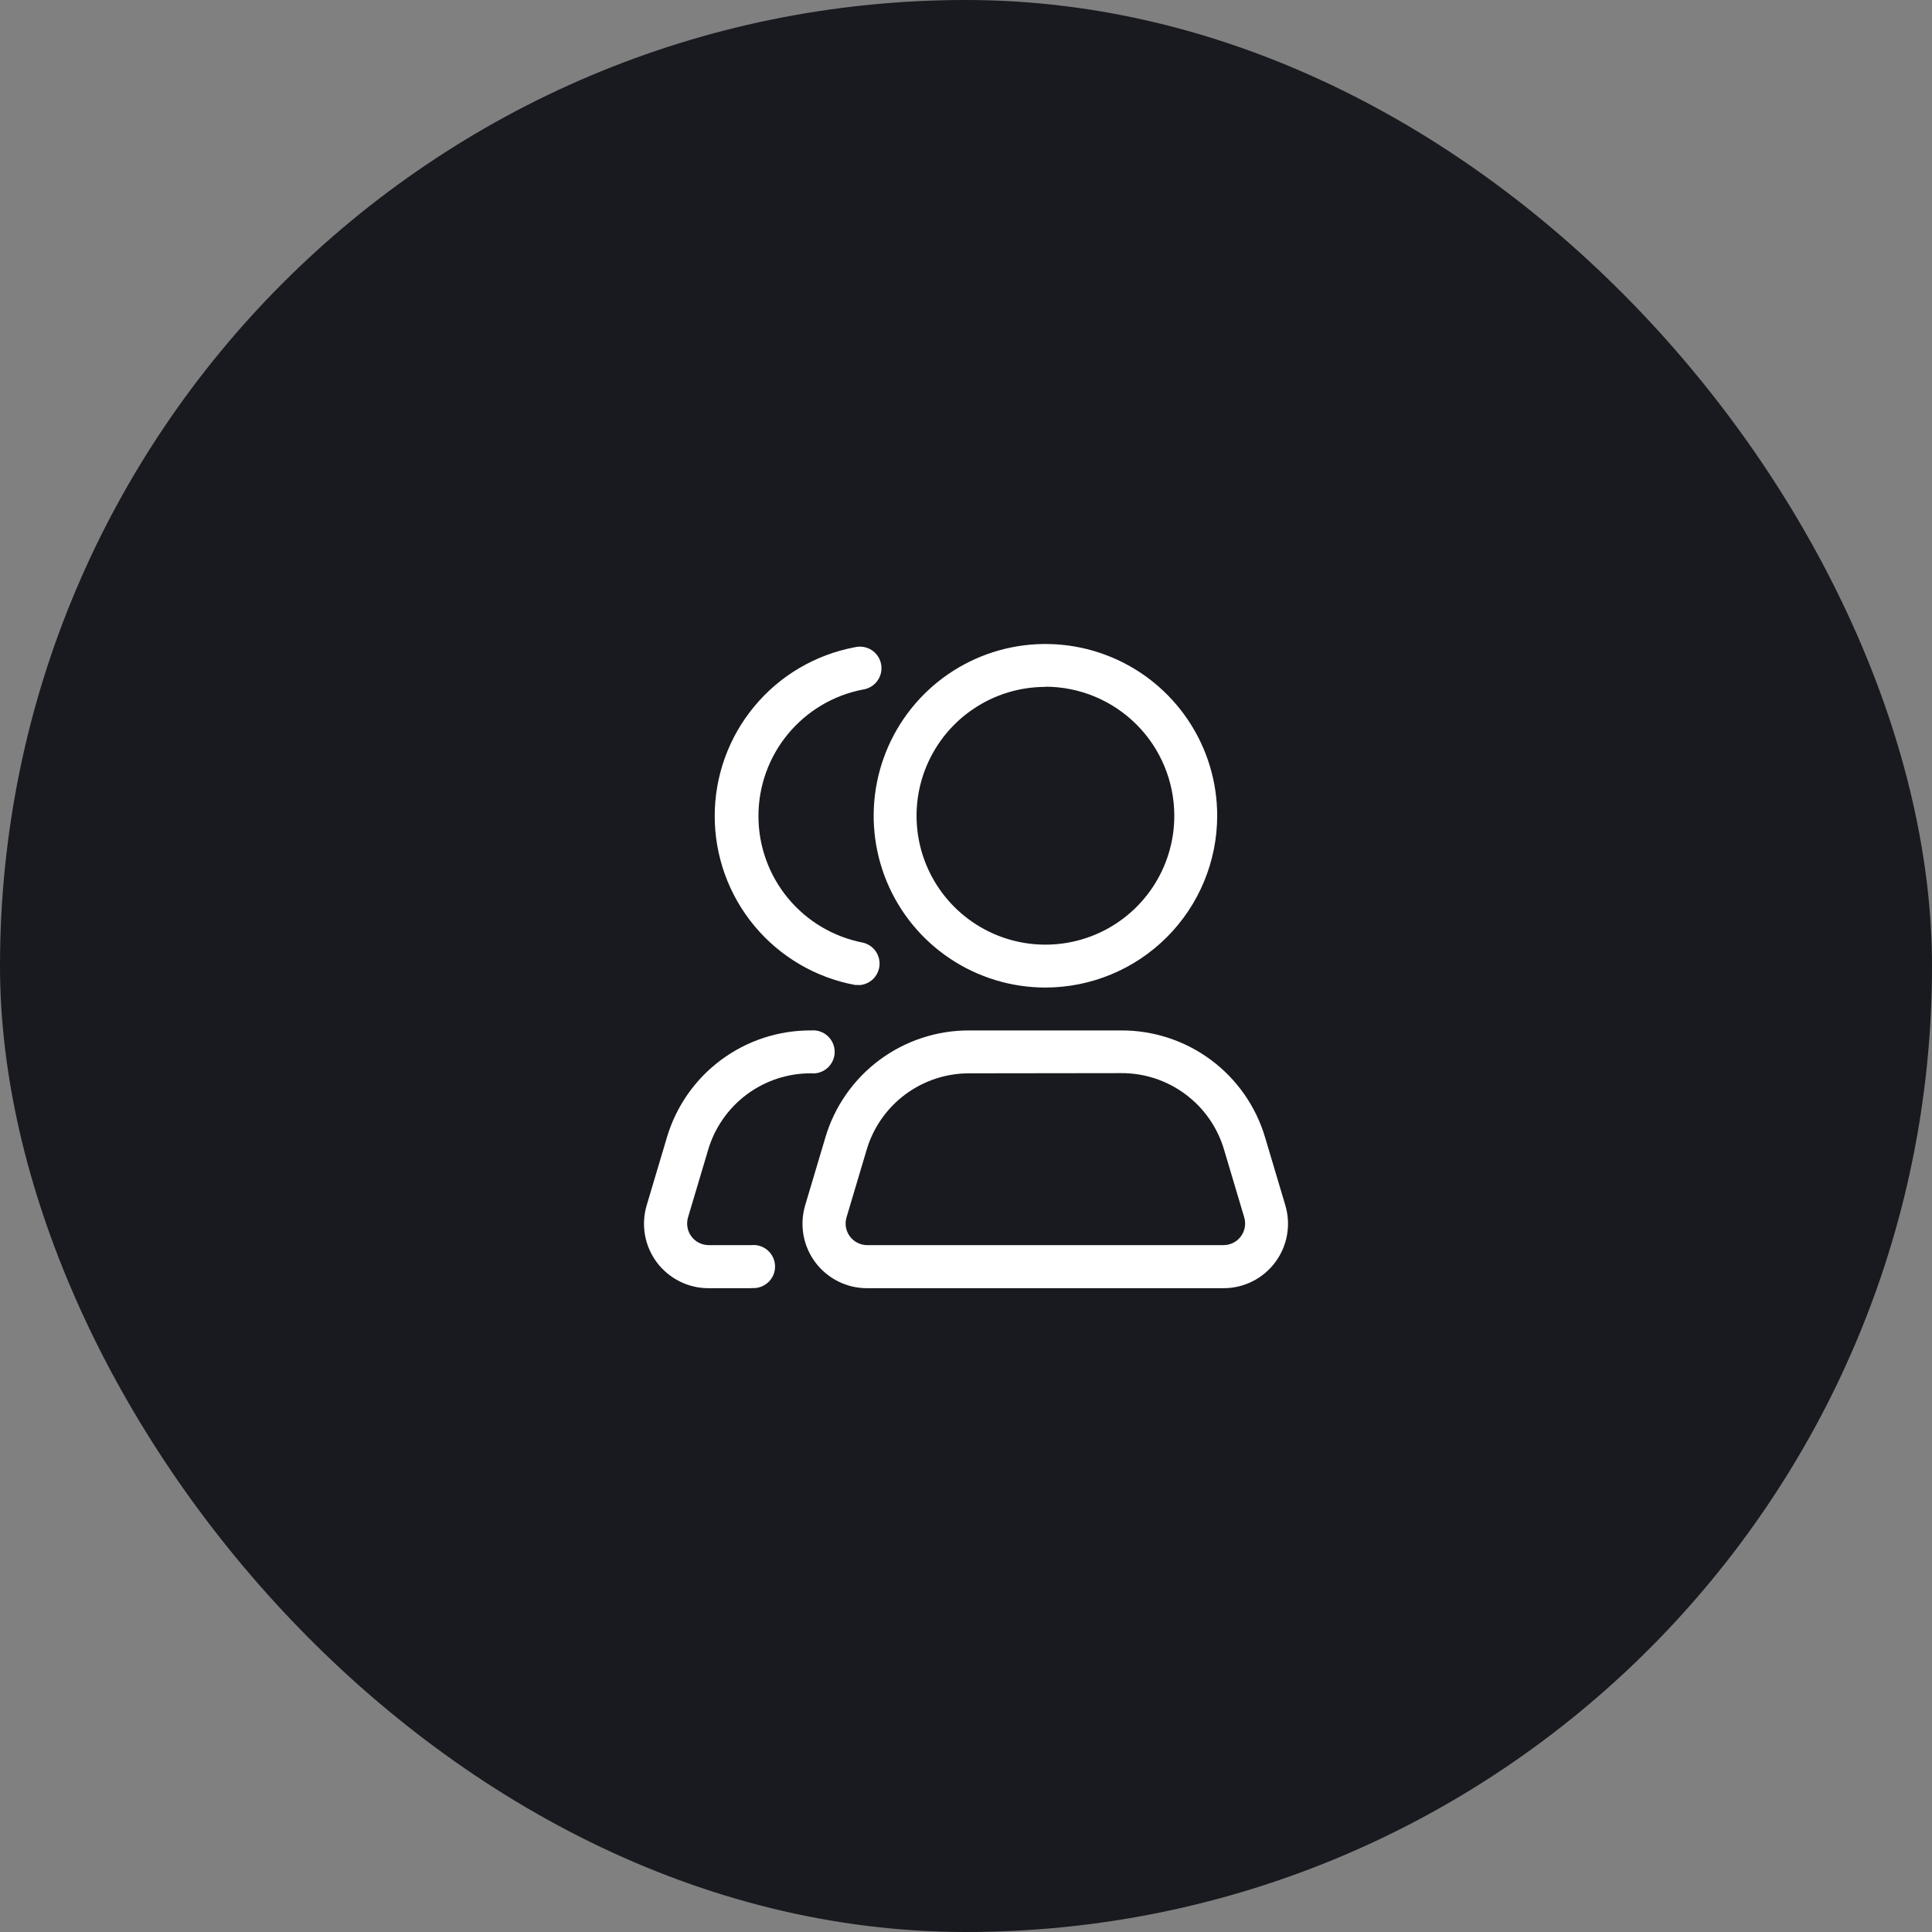 <svg width="60" height="60" viewBox="0 0 60 60" fill="none" xmlns="http://www.w3.org/2000/svg">
<rect x="0" y="0" width="60" height="60" fill="#808080" stroke="none"/>
<rect width="60" height="60" rx="30" fill="#181A1F"/>
<path d="M32.467 30.669C31.412 30.669 30.38 30.356 29.503 29.77C28.626 29.184 27.942 28.351 27.538 27.376C27.135 26.401 27.029 25.329 27.235 24.294C27.441 23.259 27.949 22.308 28.695 21.562C29.441 20.816 30.391 20.308 31.426 20.102C32.461 19.897 33.534 20.002 34.508 20.406C35.483 20.81 36.316 21.494 36.902 22.371C37.489 23.248 37.801 24.279 37.801 25.335C37.8 26.749 37.237 28.105 36.237 29.105C35.237 30.105 33.881 30.668 32.467 30.669ZM32.467 21.332C31.675 21.332 30.901 21.567 30.243 22.007C29.585 22.446 29.072 23.072 28.769 23.803C28.466 24.534 28.387 25.339 28.541 26.115C28.696 26.892 29.077 27.605 29.637 28.165C30.197 28.724 30.91 29.106 31.686 29.26C32.462 29.415 33.267 29.335 33.999 29.032C34.73 28.73 35.355 28.216 35.795 27.558C36.235 26.9 36.469 26.126 36.469 25.335C36.469 24.273 36.048 23.254 35.297 22.502C34.547 21.751 33.529 21.328 32.467 21.326V21.332Z" fill="white"/>
<path d="M38.014 40.006H26.926C26.614 40.007 26.306 39.934 26.027 39.794C25.748 39.654 25.505 39.451 25.318 39.2C25.132 38.95 25.006 38.66 24.952 38.352C24.898 38.044 24.917 37.728 25.006 37.429L25.632 35.328C25.916 34.364 26.506 33.519 27.312 32.919C28.119 32.319 29.098 31.997 30.103 32.001H34.819C35.824 31.997 36.803 32.319 37.61 32.919C38.416 33.519 39.006 34.364 39.29 35.328L39.916 37.429C40.005 37.727 40.024 38.041 39.971 38.347C39.917 38.654 39.794 38.943 39.609 39.193C39.425 39.443 39.185 39.647 38.908 39.788C38.631 39.929 38.325 40.004 38.014 40.006ZM30.11 33.333C29.391 33.33 28.691 33.559 28.115 33.988C27.539 34.416 27.117 35.021 26.914 35.71L26.288 37.811C26.26 37.909 26.254 38.013 26.271 38.114C26.289 38.215 26.33 38.31 26.39 38.393C26.451 38.476 26.529 38.544 26.62 38.591C26.711 38.639 26.811 38.665 26.914 38.668H38.014C38.118 38.665 38.219 38.639 38.31 38.591C38.402 38.543 38.481 38.475 38.541 38.391C38.602 38.308 38.642 38.211 38.659 38.109C38.676 38.008 38.67 37.903 38.64 37.805L38.014 35.703C37.811 35.014 37.39 34.41 36.813 33.982C36.237 33.553 35.537 33.323 34.819 33.327L30.11 33.333Z" fill="white"/>
<path d="M26.676 30.588H26.551C25.327 30.36 24.222 29.71 23.427 28.753C22.631 27.795 22.196 26.589 22.196 25.344C22.196 24.099 22.631 22.894 23.427 21.936C24.222 20.978 25.327 20.329 26.551 20.1C26.639 20.079 26.73 20.076 26.819 20.092C26.909 20.107 26.994 20.14 27.07 20.189C27.146 20.238 27.211 20.302 27.261 20.378C27.312 20.453 27.347 20.537 27.363 20.626C27.38 20.715 27.379 20.806 27.36 20.895C27.34 20.983 27.303 21.066 27.251 21.14C27.198 21.214 27.131 21.276 27.054 21.323C26.977 21.37 26.891 21.401 26.801 21.414C25.887 21.589 25.063 22.078 24.471 22.795C23.878 23.512 23.554 24.414 23.554 25.344C23.554 26.275 23.878 27.176 24.471 27.893C25.063 28.611 25.887 29.099 26.801 29.275C26.958 29.312 27.096 29.405 27.191 29.536C27.285 29.667 27.328 29.828 27.313 29.989C27.297 30.15 27.225 30.299 27.108 30.411C26.991 30.522 26.837 30.587 26.676 30.594V30.588Z" fill="white"/>
<path d="M23.337 40.006H22.004C21.692 40.007 21.384 39.934 21.105 39.794C20.826 39.654 20.583 39.451 20.396 39.201C20.21 38.95 20.084 38.66 20.03 38.352C19.976 38.045 19.995 37.729 20.084 37.43L20.71 35.328C20.995 34.363 21.585 33.517 22.393 32.917C23.201 32.317 24.181 31.995 25.188 32.001C25.281 31.992 25.374 32.003 25.463 32.032C25.552 32.061 25.633 32.109 25.702 32.172C25.771 32.234 25.826 32.311 25.864 32.396C25.902 32.482 25.922 32.574 25.922 32.667C25.922 32.761 25.902 32.853 25.864 32.938C25.826 33.023 25.771 33.1 25.702 33.163C25.633 33.225 25.552 33.273 25.463 33.302C25.374 33.332 25.281 33.342 25.188 33.333C24.469 33.33 23.77 33.559 23.193 33.988C22.617 34.417 22.195 35.021 21.992 35.71L21.366 37.811C21.338 37.909 21.332 38.013 21.35 38.114C21.367 38.215 21.408 38.311 21.468 38.393C21.529 38.476 21.607 38.544 21.698 38.592C21.789 38.639 21.89 38.665 21.992 38.668H23.337C23.429 38.659 23.523 38.669 23.612 38.699C23.7 38.728 23.782 38.776 23.851 38.838C23.92 38.901 23.975 38.978 24.013 39.063C24.051 39.148 24.07 39.241 24.07 39.334C24.07 39.427 24.051 39.52 24.013 39.605C23.975 39.69 23.92 39.767 23.851 39.829C23.782 39.892 23.7 39.94 23.612 39.969C23.523 39.998 23.429 40.009 23.337 40V40.006Z" fill="white"/>
</svg>
